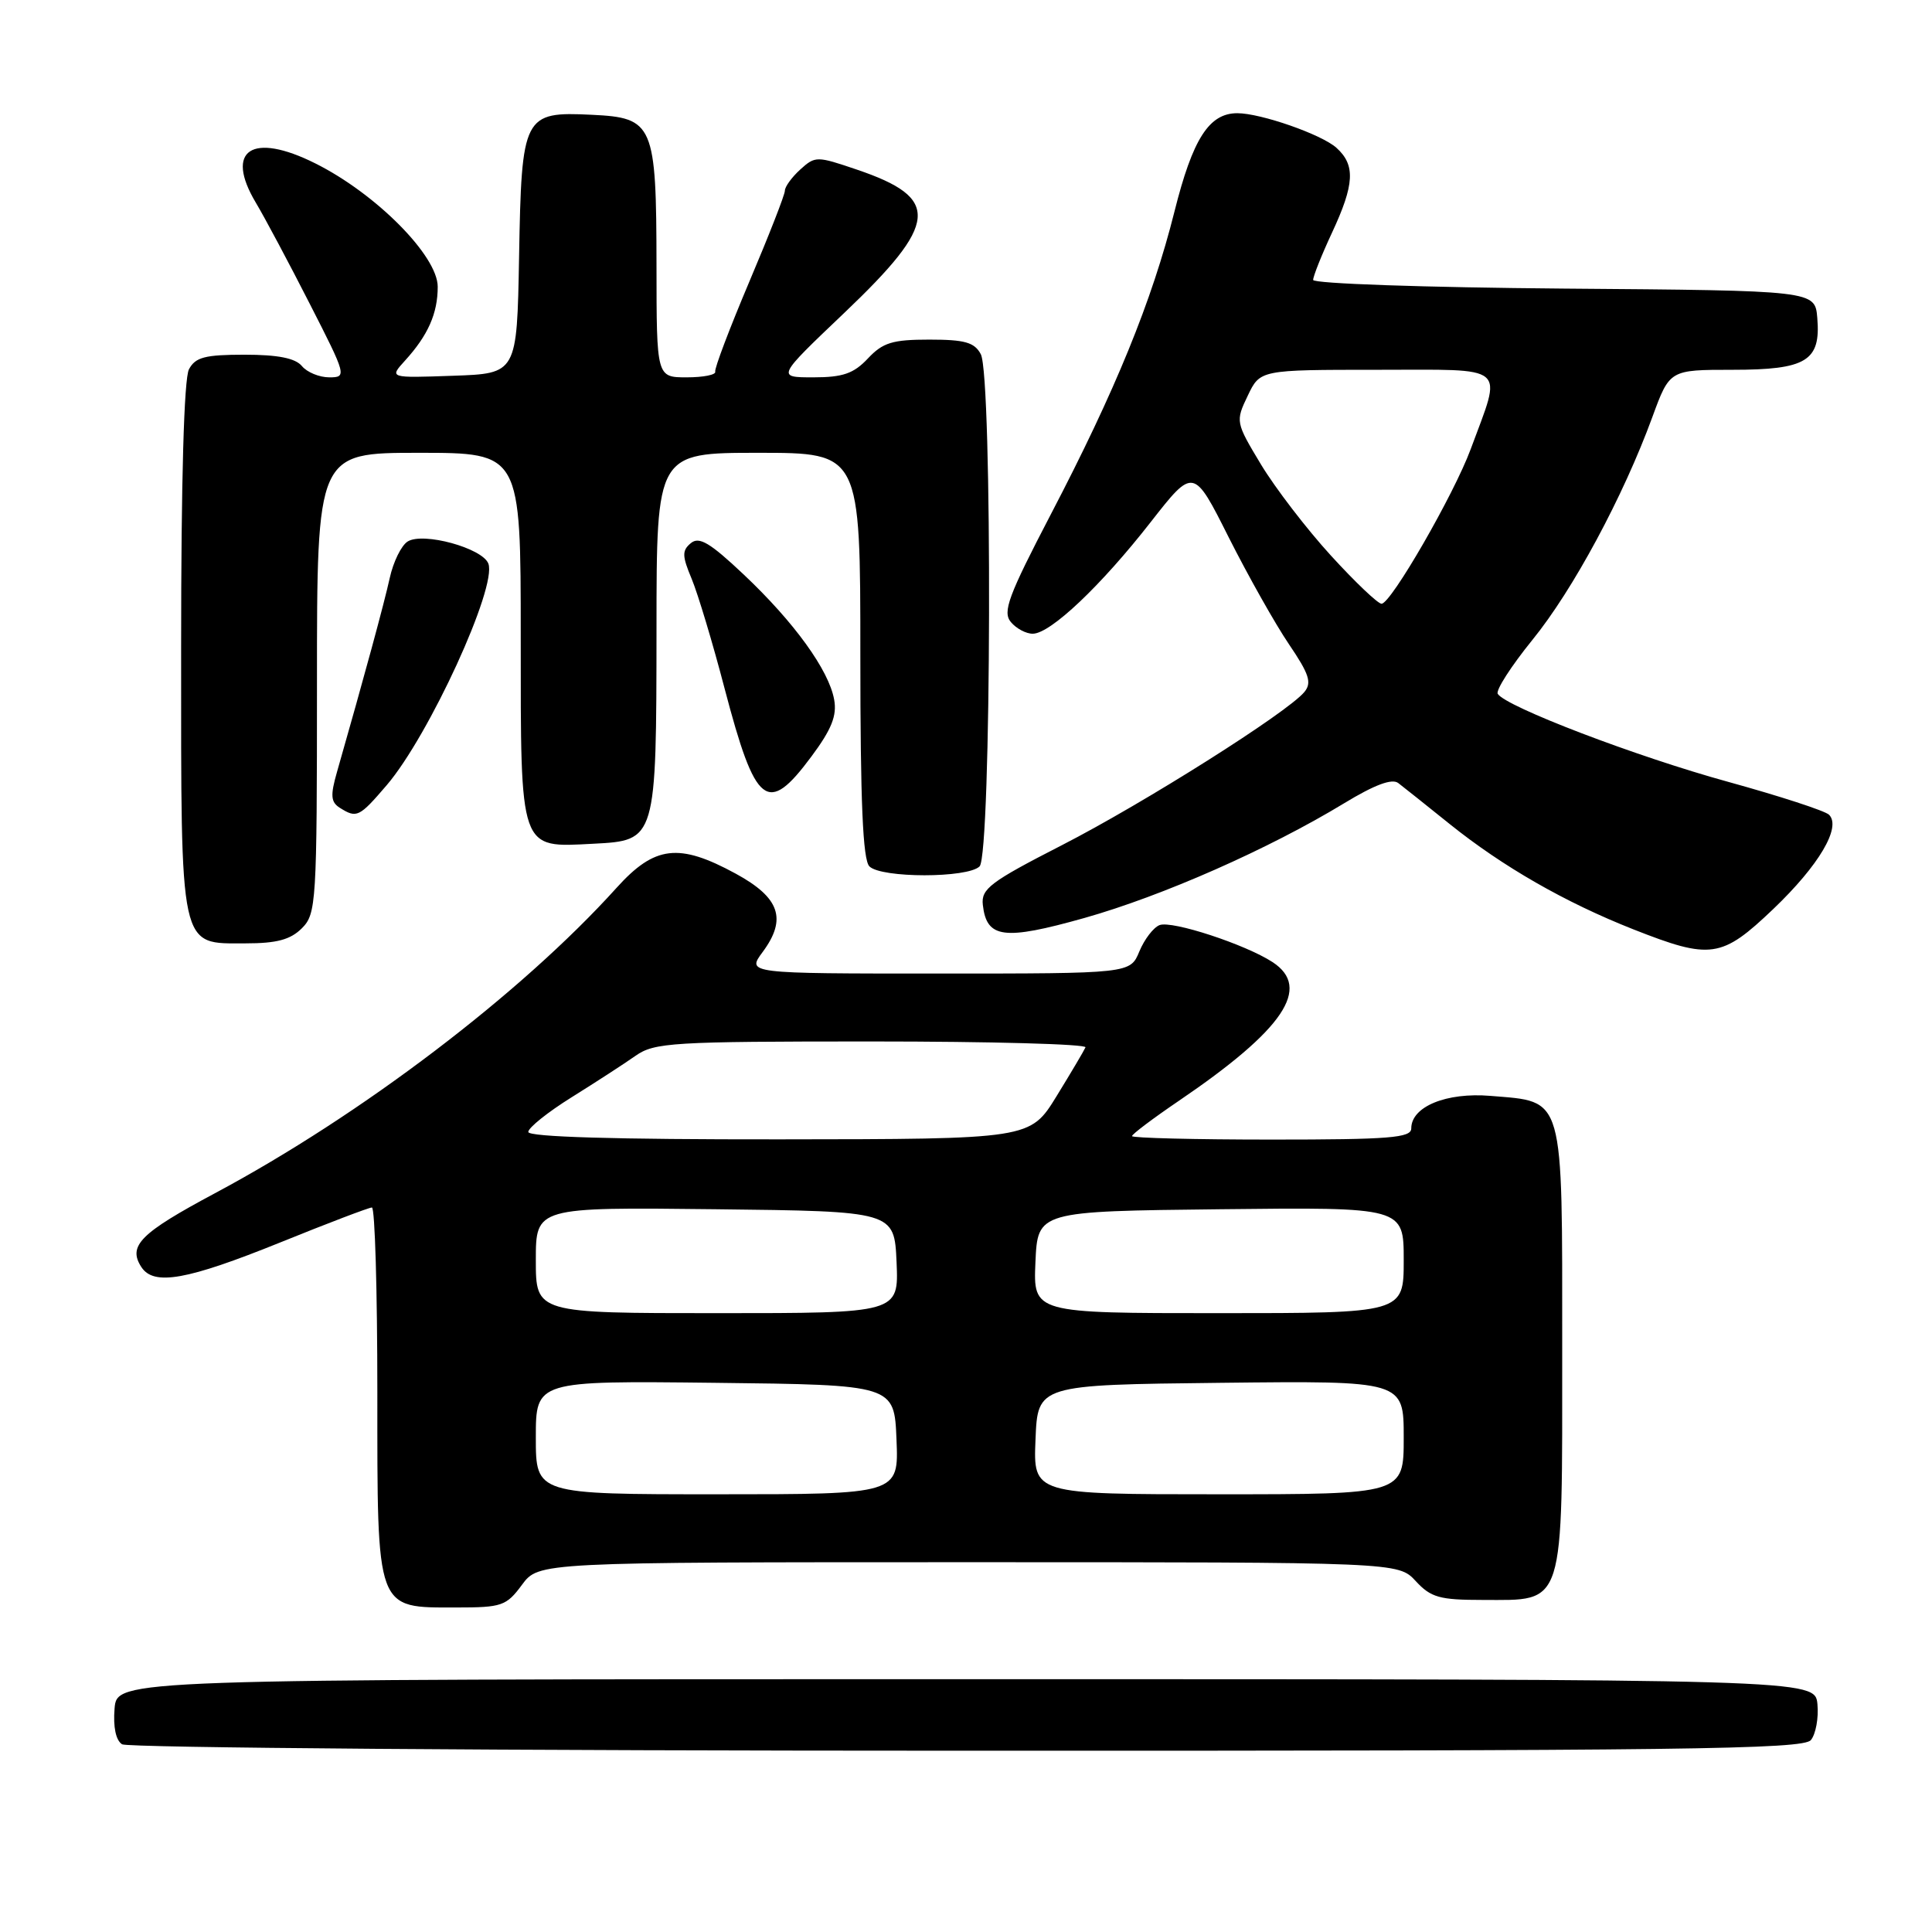 <?xml version="1.0" encoding="UTF-8" standalone="no"?>
<!DOCTYPE svg PUBLIC "-//W3C//DTD SVG 1.1//EN" "http://www.w3.org/Graphics/SVG/1.1/DTD/svg11.dtd" >
<svg xmlns="http://www.w3.org/2000/svg" xmlns:xlink="http://www.w3.org/1999/xlink" version="1.1" viewBox="0 0 256 256">
 <g >
 <path fill="currentColor"
d=" M 239.95 230.57 C 240.60 229.78 240.99 227.64 240.82 225.82 C 240.50 222.50 240.50 222.50 128.00 222.50 C 15.50 222.50 15.50 222.50 15.18 226.40 C 14.98 228.84 15.35 230.61 16.18 231.13 C 16.91 231.59 67.28 231.98 128.13 231.98 C 223.02 232.00 238.92 231.80 239.95 230.57 Z  M 69.16 210.00 C 71.38 207.00 71.38 207.00 128.32 207.00 C 185.27 207.00 185.27 207.00 187.59 209.50 C 189.60 211.68 190.75 212.00 196.45 212.00 C 207.44 212.00 207.00 213.39 207.00 178.65 C 207.00 144.76 207.36 146.03 197.50 145.21 C 191.65 144.72 187.00 146.63 187.00 149.52 C 187.00 150.77 184.15 151.00 168.50 151.00 C 158.32 151.00 150.00 150.79 150.00 150.54 C 150.00 150.28 152.81 148.17 156.24 145.84 C 170.10 136.42 173.83 130.90 168.63 127.49 C 165.03 125.14 155.30 121.95 153.65 122.58 C 152.84 122.89 151.64 124.46 150.97 126.07 C 149.76 129.00 149.76 129.00 124.35 129.00 C 98.94 129.00 98.94 129.00 101.06 126.14 C 104.30 121.76 103.33 118.95 97.50 115.77 C 89.95 111.66 86.75 112.04 81.69 117.65 C 69.08 131.62 47.89 147.74 28.48 158.11 C 18.58 163.40 16.91 165.08 18.73 167.89 C 20.37 170.41 24.76 169.63 37.16 164.62 C 43.43 162.08 48.89 160.00 49.28 160.00 C 49.68 160.00 50.00 171.03 50.00 184.50 C 50.00 213.68 49.75 213.00 60.47 213.00 C 66.50 213.00 67.09 212.80 69.16 210.00 Z  M 234.98 120.44 C 241.02 114.67 244.01 109.61 242.36 107.96 C 241.84 107.44 235.81 105.48 228.96 103.59 C 216.78 100.24 199.52 93.64 198.46 91.94 C 198.17 91.47 200.24 88.26 203.05 84.79 C 208.42 78.19 215.09 65.80 218.95 55.25 C 221.24 49.00 221.24 49.00 229.55 49.00 C 239.36 49.00 241.28 47.83 240.80 42.13 C 240.50 38.50 240.50 38.50 207.25 38.24 C 188.77 38.09 174.00 37.58 174.00 37.09 C 174.00 36.60 175.12 33.79 176.49 30.85 C 179.49 24.42 179.62 21.87 177.09 19.59 C 175.14 17.82 167.06 15.00 163.95 15.00 C 160.21 15.00 158.04 18.38 155.62 28.04 C 152.65 39.88 147.79 51.77 139.23 68.17 C 133.61 78.96 132.82 81.08 133.94 82.42 C 134.66 83.29 135.98 83.99 136.87 83.97 C 139.22 83.93 145.88 77.62 152.45 69.21 C 158.15 61.92 158.15 61.92 162.82 71.22 C 165.40 76.33 168.98 82.69 170.79 85.36 C 173.49 89.34 173.85 90.47 172.83 91.70 C 170.56 94.43 151.58 106.42 140.69 112.00 C 131.20 116.86 129.99 117.78 130.23 119.90 C 130.73 124.35 133.01 124.64 143.68 121.64 C 154.03 118.72 168.12 112.50 178.10 106.44 C 182.15 103.98 184.46 103.12 185.28 103.76 C 185.95 104.27 189.01 106.71 192.08 109.18 C 199.13 114.84 207.38 119.57 216.42 123.14 C 226.70 127.19 228.11 126.99 234.98 120.44 Z  M 40.00 123.00 C 41.91 121.09 42.00 119.67 42.00 90.50 C 42.00 60.00 42.00 60.00 55.50 60.00 C 69.00 60.00 69.00 60.00 69.00 84.35 C 69.00 112.97 68.77 112.31 78.61 111.80 C 86.97 111.37 86.97 111.38 86.99 83.25 C 87.00 60.00 87.00 60.00 100.50 60.00 C 114.00 60.00 114.00 60.00 114.00 86.80 C 114.00 106.31 114.33 113.93 115.20 114.80 C 116.77 116.37 128.23 116.37 129.80 114.80 C 131.37 113.23 131.52 49.84 129.96 46.93 C 129.12 45.36 127.84 45.00 123.14 45.00 C 118.26 45.00 116.98 45.39 115.00 47.50 C 113.12 49.50 111.68 50.00 107.77 50.00 C 102.90 50.00 102.90 50.00 111.84 41.49 C 124.41 29.53 124.70 26.26 113.53 22.47 C 108.23 20.67 108.03 20.66 106.04 22.46 C 104.92 23.48 104.00 24.74 104.00 25.27 C 104.00 25.80 101.87 31.24 99.27 37.37 C 96.68 43.49 94.65 48.84 94.77 49.25 C 94.90 49.66 93.20 50.00 91.00 50.00 C 87.00 50.00 87.00 50.00 86.99 35.25 C 86.97 16.44 86.61 15.60 78.42 15.21 C 69.35 14.77 69.11 15.23 68.78 34.05 C 68.50 49.50 68.50 49.50 60.03 49.79 C 51.57 50.09 51.57 50.09 53.66 47.79 C 56.71 44.44 58.00 41.54 58.00 38.00 C 58.00 33.90 49.81 25.65 41.76 21.64 C 33.39 17.46 29.74 19.87 33.89 26.84 C 35.09 28.85 38.31 34.89 41.04 40.25 C 45.92 49.80 45.97 50.00 43.63 50.00 C 42.32 50.00 40.68 49.33 40.00 48.50 C 39.13 47.46 36.83 47.00 32.41 47.00 C 27.17 47.00 25.89 47.33 25.04 48.93 C 24.38 50.16 24.00 63.61 24.00 85.71 C 24.00 126.36 23.70 125.00 32.56 125.00 C 36.67 125.00 38.49 124.51 40.00 123.00 Z  M 51.25 104.03 C 56.86 97.46 65.89 77.77 64.71 74.68 C 63.92 72.62 56.07 70.47 54.02 71.75 C 53.18 72.27 52.11 74.45 51.64 76.60 C 50.89 80.00 48.27 89.64 44.65 102.30 C 43.76 105.41 43.83 106.28 45.03 107.04 C 47.27 108.45 47.59 108.30 51.25 104.03 Z  M 107.51 100.25 C 110.19 96.65 110.92 94.82 110.53 92.70 C 109.83 88.80 105.24 82.45 98.58 76.16 C 94.08 71.91 92.64 71.05 91.54 71.97 C 90.36 72.95 90.37 73.65 91.65 76.70 C 92.47 78.67 94.44 85.20 96.01 91.22 C 100.12 106.87 101.68 108.10 107.51 100.25 Z  M 71.00 190.48 C 71.00 182.96 71.00 182.96 94.75 183.23 C 118.50 183.50 118.50 183.50 118.79 190.75 C 119.09 198.00 119.09 198.00 95.04 198.00 C 71.00 198.00 71.00 198.00 71.00 190.48 Z  M 137.21 190.75 C 137.50 183.50 137.50 183.50 161.75 183.23 C 186.00 182.96 186.00 182.96 186.00 190.48 C 186.00 198.00 186.00 198.00 161.46 198.00 C 136.91 198.00 136.91 198.00 137.21 190.75 Z  M 71.00 166.98 C 71.00 159.96 71.00 159.96 94.75 160.23 C 118.50 160.50 118.50 160.50 118.80 167.25 C 119.09 174.00 119.09 174.00 95.05 174.00 C 71.00 174.00 71.00 174.00 71.00 166.98 Z  M 137.20 167.25 C 137.50 160.50 137.50 160.50 161.75 160.23 C 186.00 159.96 186.00 159.96 186.00 166.98 C 186.00 174.00 186.00 174.00 161.45 174.00 C 136.91 174.00 136.91 174.00 137.20 167.25 Z  M 70.00 149.99 C 70.00 149.43 72.59 147.36 75.75 145.39 C 78.91 143.42 82.72 140.95 84.21 139.90 C 86.72 138.14 89.03 138.00 115.54 138.00 C 131.29 138.00 144.02 138.35 143.83 138.78 C 143.65 139.20 141.93 142.11 140.00 145.25 C 136.50 150.94 136.50 150.94 103.25 150.97 C 81.46 150.99 70.00 150.65 70.00 149.99 Z  M 176.34 73.60 C 173.13 70.09 168.97 64.66 167.09 61.55 C 163.72 55.95 163.70 55.84 165.33 52.44 C 166.97 49.00 166.97 49.00 182.50 49.00 C 200.09 49.00 199.07 48.13 194.88 59.50 C 192.66 65.51 184.31 80.00 183.06 80.00 C 182.58 80.00 179.55 77.12 176.34 73.60 Z "/>
</g>
</svg>